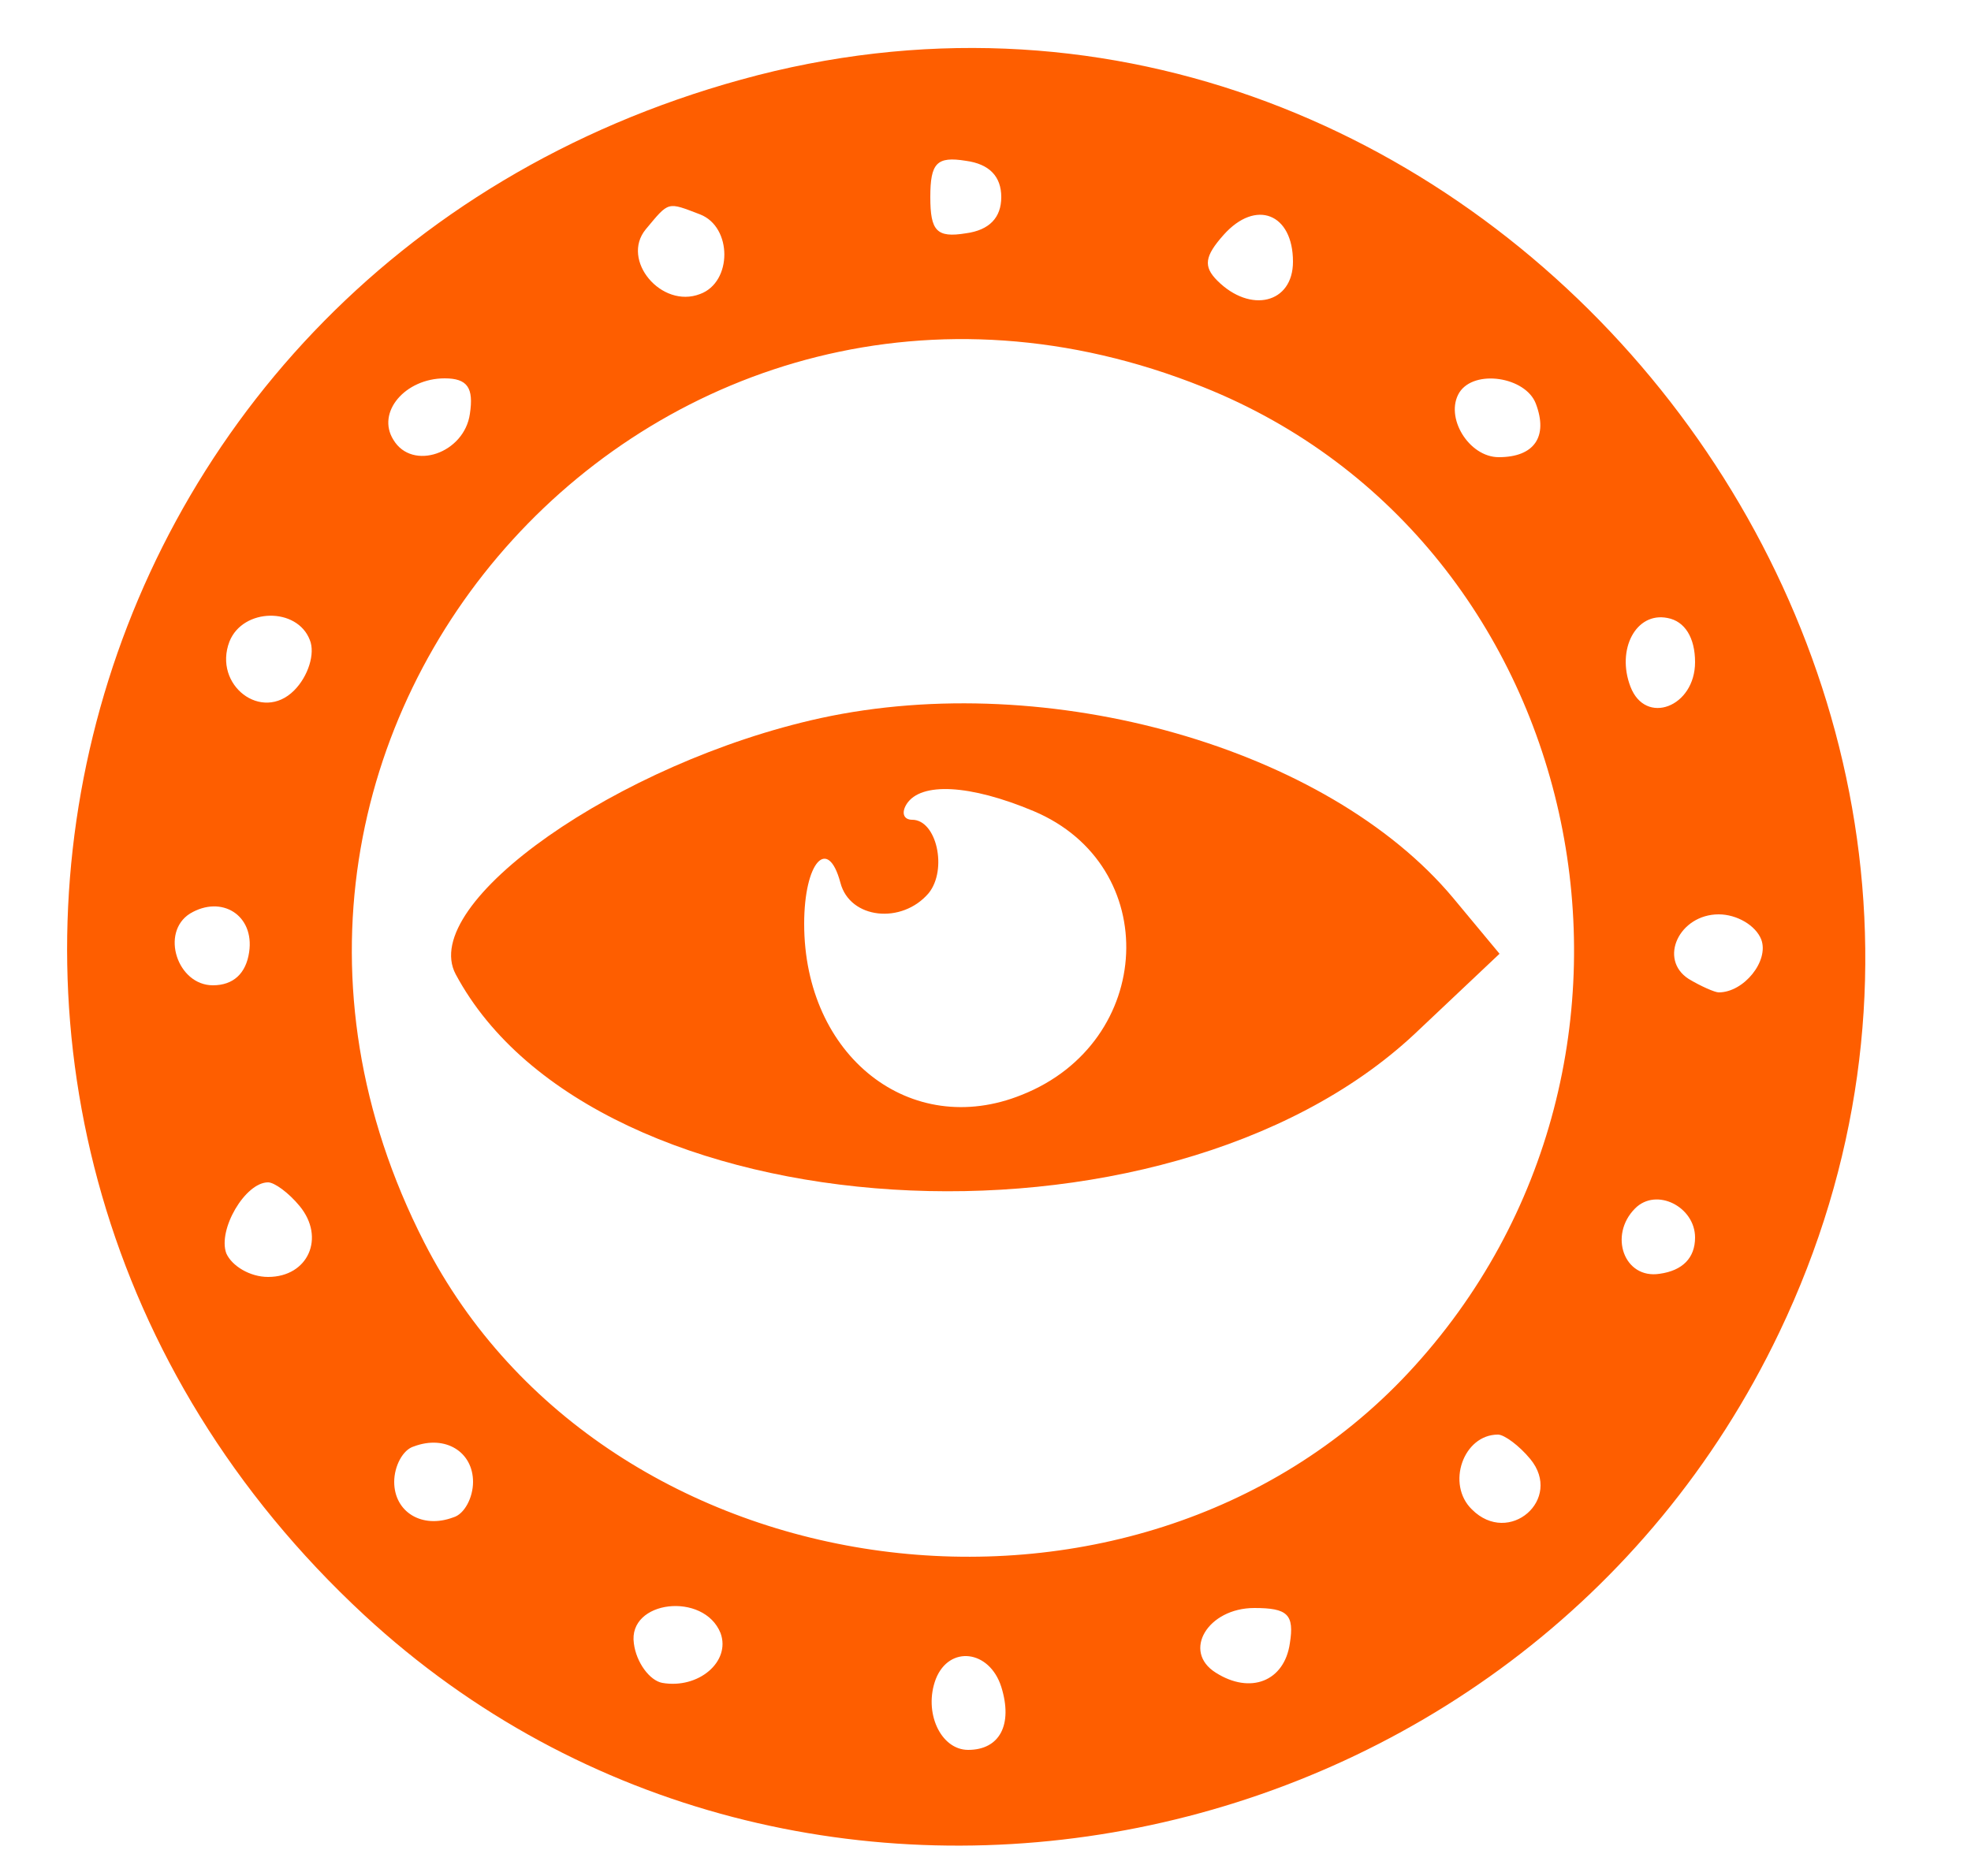  <svg  version="1.0" xmlns="http://www.w3.org/2000/svg"  width="125pt" height="119pt" viewBox="0 0 125 119"  preserveAspectRatio="xMidYMid meet">  <g transform="translate(0,119) scale(0.05,-0.05)" fill="#fe5e00" stroke="none"> <path d="M940 2279 c-884 -244 -1149 -1326 -478 -1948 552 -511 1467 -328 1795 359 410 858 -405 1841 -1317 1589z m330 -149 c0 -26 -15 -42 -45 -46 -37 -6 -45 3 -45 46 0 43 8 52 45 46 30 -4 45 -20 45 -46z m-382 -22 c41 -16 41 -86 0 -101 -49 -19 -101 43 -69 82 30 36 27 35 69 19z m752 -60 c0 -53 -54 -66 -96 -24 -18 18 -16 31 8 58 41 46 88 27 88 -34z m-114 -159 c493 -197 630 -855 260 -1251 -349 -373 -1018 -284 -1248 166 -335 656 305 1359 988 1085z m-930 -34 c-7 -50 -73 -73 -97 -33 -22 35 15 78 65 78 29 0 37 -12 32 -45z m1352 13 c16 -42 -2 -68 -47 -68 -38 0 -69 51 -50 82 19 30 84 20 97 -14z m-1555 -300 c7 -17 -2 -46 -20 -64 -41 -41 -103 7 -82 62 17 43 86 44 102 2z m1757 -28 c0 -57 -63 -81 -82 -31 -18 47 7 95 47 87 22 -4 35 -25 35 -56z m-1834 -368 c-4 -27 -20 -42 -46 -42 -45 0 -67 67 -29 91 40 24 82 -2 75 -49z m1918 16 c10 -27 -22 -67 -54 -67 -5 0 -23 8 -38 17 -39 25 -12 82 38 82 23 0 47 -14 54 -32z m-1854 -338 c33 -40 11 -90 -40 -90 -23 0 -46 14 -53 30 -11 30 24 90 53 90 8 0 26 -13 40 -30z m1770 -40 c0 -26 -16 -42 -45 -46 -45 -7 -65 49 -31 83 27 27 76 2 76 -37z m-1550 -310 c0 -20 -11 -41 -25 -45 -40 -15 -75 7 -75 45 0 20 11 41 25 45 40 15 75 -7 75 -45z m1341 29 c42 -51 -27 -111 -74 -64 -33 32 -11 95 33 95 8 0 27 -14 41 -31z m-1027 -221 c13 -36 -28 -71 -74 -63 -16 3 -33 26 -36 50 -8 55 89 66 110 13z m722 -13 c-7 -48 -50 -65 -94 -37 -43 27 -10 82 49 82 42 0 51 -8 45 -45z m-366 -55 c15 -48 -2 -80 -42 -80 -35 0 -57 48 -41 90 17 43 68 37 83 -10z"/> <path d="M1041 1469 c-256 -56 -511 -235 -463 -325 176 -329 897 -374 1216 -76 l108 102 -59 71 c-159 190 -512 291 -802 228z m270 -118 c164 -69 154 -293 -15 -360 -141 -57 -276 49 -276 217 0 78 30 112 46 52 12 -46 78 -53 112 -13 24 30 10 93 -21 93 -11 0 -14 9 -7 20 18 28 80 25 161 -9z"/> </g> </svg> 